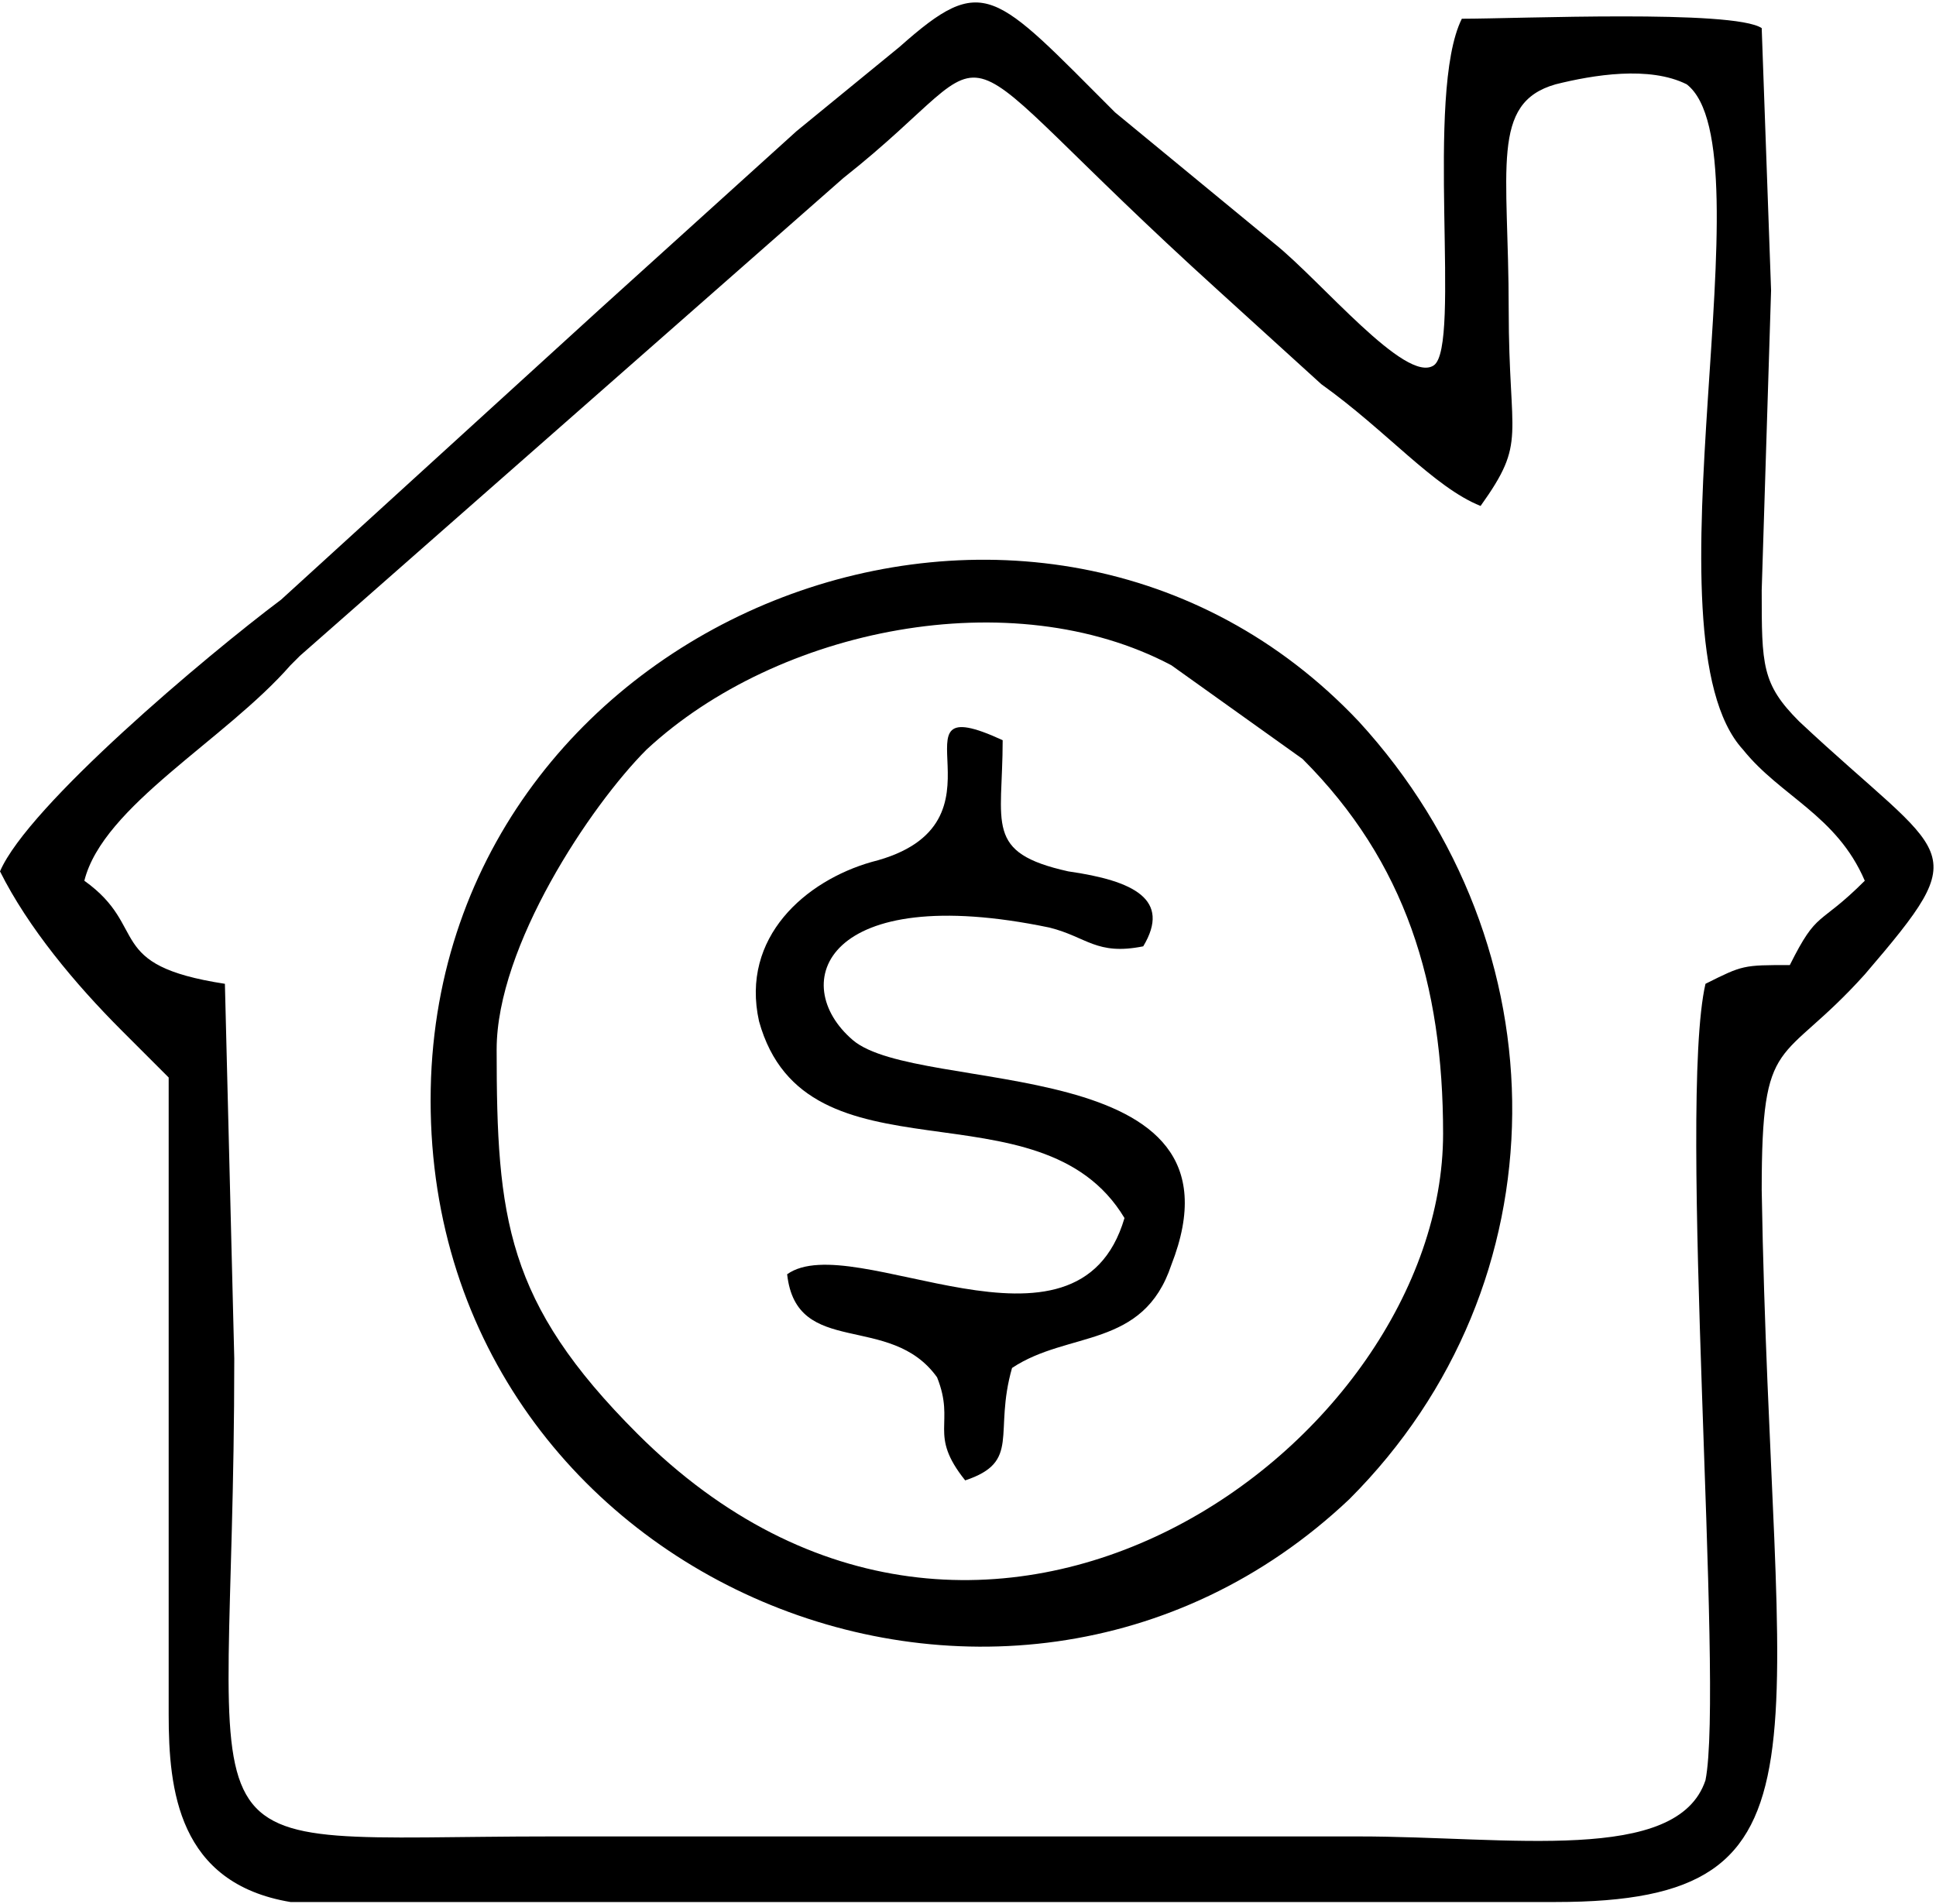 <svg xmlns="http://www.w3.org/2000/svg" id="Layer_2" viewBox="0 0 206.6 203.2">
  <defs>
    <style>
      .cls-1{fill-rule:evenodd}
    </style>
  </defs>
  <g id="Layer_1-2">
    <path d="M9 94c2-8 15-15 22-23l1-1 58-51c19-15 8-17 40 12l11 10c7 5 12 11 17 13 5-7 3-7 3-21 0-15-2-22 5-24 4-1 10-2 14 0 9 7-5 59 6 71 4 5 10 7 13 14-5 5-5 3-8 9-5 0-5 0-9 2-3 13 2 75 0 85-3 9-21 6-37 6H59c-42 0-34 5-34-51l-1-40c-13-2-8-6-15-11Zm-9-1c3 6 8 12 13 17l5 5v68c0 8 1 18 13 20h135c31 0 23-16 22-76 0-17 2-13 11-23 12-14 9-12-7-27-4-4-4-6-4-14l1-32-1-28c-3-2-26-1-32-1-4 8 0 35-3 37s-12-9-17-13l-17-14C106-1 105-3 96 5l-11 9-21 19-34 31C22 70 3 86 0 93Z" class="cls-1"/>
    <path d="M53 112c0-11 10-26 16-32 14-13 39-18 56-9l7 5 7 5c11 11 15 24 15 40 0 33-49 69-86 32-14-14-15-23-15-41Zm-7 3c-2 53 61 80 98 45 23-23 23-59 1-83-34-36-97-12-99 38Z" class="cls-1"/>
    <path d="M120 130c-5 17-29 1-36 6 1 9 11 4 16 11 2 5-1 6 3 11 6-2 3-5 5-12 6-4 14-2 17-11 9-23-27-18-34-24s-3-17 21-12c4 1 5 3 10 2 3-5-1-7-8-8-9-2-7-5-7-14-13-6 2 9-14 13-7 2-14 8-12 17 5 18 30 6 39 21Z" class="cls-1"/>
  </g>
</svg>
